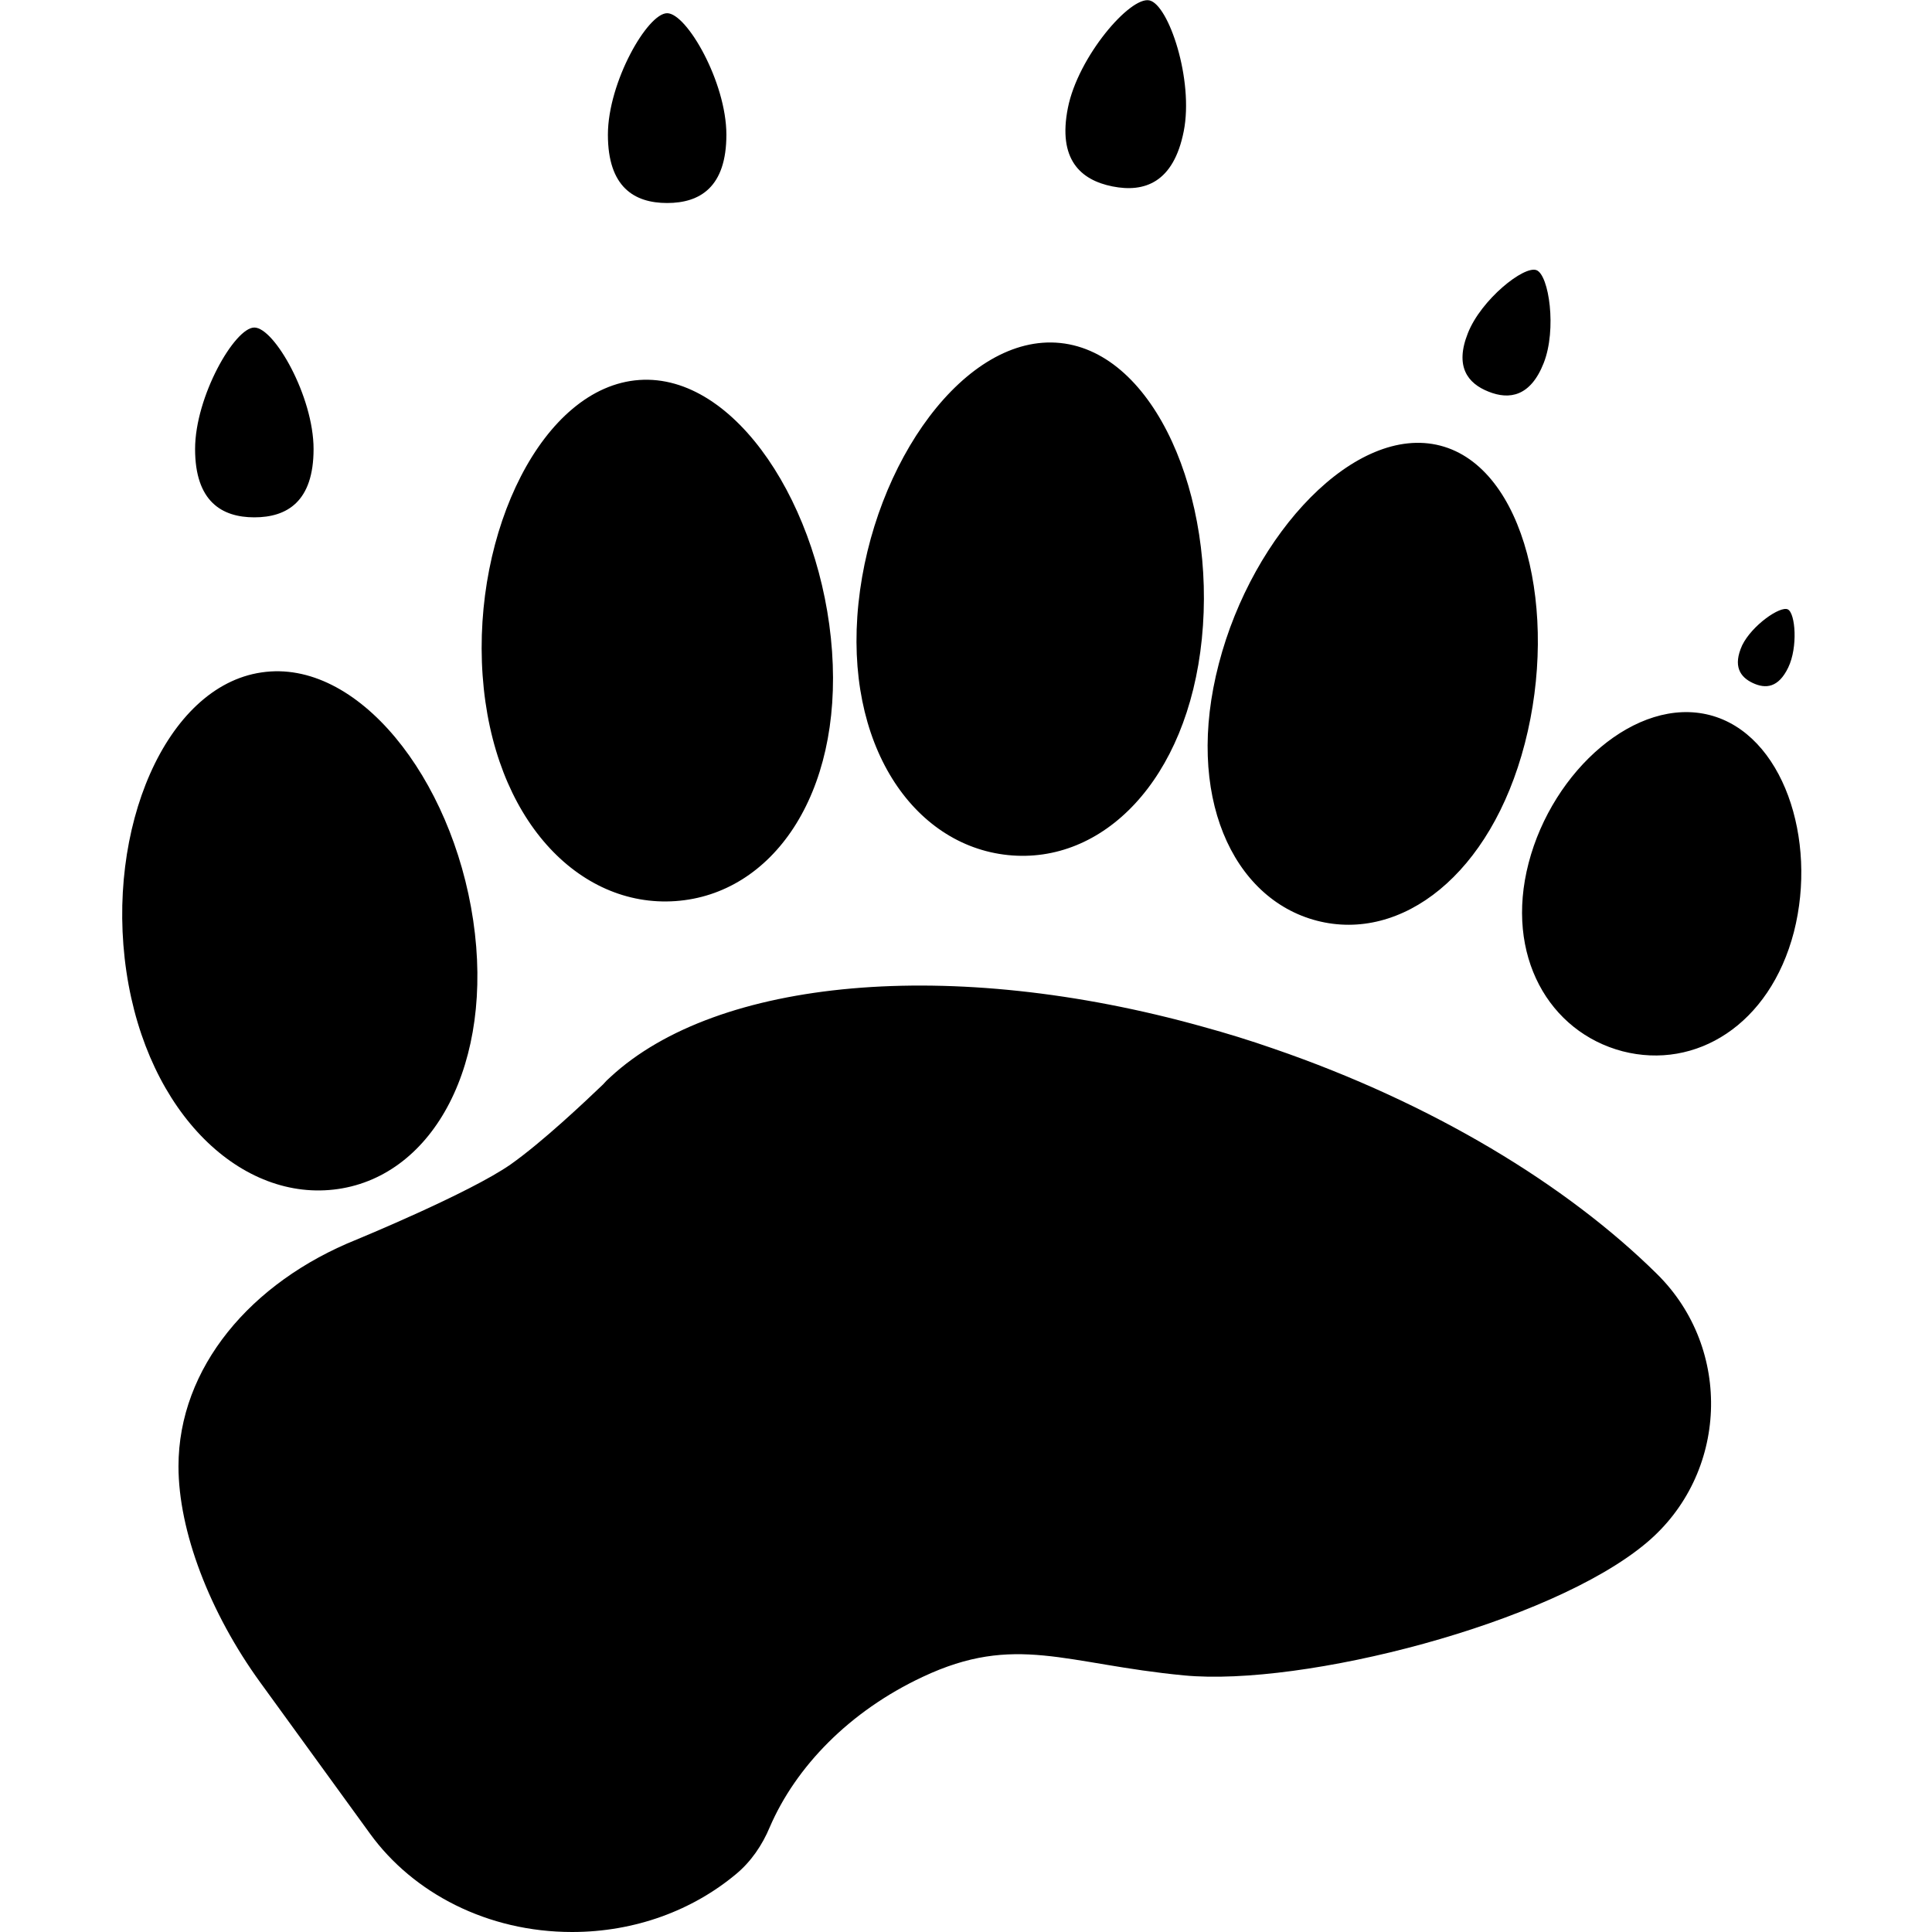 <svg version="1.1" xmlns="http://www.w3.org/2000/svg" x="0" y="0" viewBox="0 0 512 512" xml:space="preserve"><path d="M33.5 257.5c-5.6-37.8 10.4-75.6 35.8-79.3 25.4-3.8 50.5 27.9 56.1 65.7s-10.4 67.5-35.8 71.2c-25.4 3.7-50.5-19.8-56.1-57.6zM179 238.8c25.6-1.8 44.2-28.1 41.5-66.2s-25.5-73.7-51.1-71.9c-25.6 1.8-44.2 40.2-41.5 78.3s25.5 61.6 51.1 59.8zm88.1-12.2c25.1 2.6 47.6-19.8 51.4-57.3 3.8-37.5-12.4-75.8-37.5-78.4-25.1-2.6-49.6 31.6-53.5 69s14.5 64.1 39.6 66.7zM349 244c22.4 5.8 46.1-12.2 55.1-47s0-73.1-22.4-78.9c-22.4-5.8-49.7 23.1-58.7 57.8-9.1 34.8 3.6 62.3 26 68.1zm-11.5 33.9c-6.3-2.2-12.5-4.1-18.7-5.8-66.9-18.7-128.8-12.8-157 13.3-.7.6-1.4 1.3-2 2-4.6 4.4-16 15.2-24.5 21.2-10.9 7.6-40.8 19.9-40.8 19.9-28.1 11.3-47.2 34-47.2 60.1 0 17.1 8.2 38.7 21.7 57.3L98.1 486c11.4 15.7 31.1 26 53.5 26 16.8 0 32-5.8 43.4-15.3 4-3.3 7-7.7 9-12.5 6.9-16 21.1-30.7 40.5-39.8 24.6-11.6 37.8-3.4 69.3-.4s97-13.7 122.5-35.1c21.7-18.2 23-51.4 2.8-71.3-23.9-23.6-59.4-45.2-101.6-59.7zM176.8 53.8c8.7 0 15.7-4.2 15.7-18.1 0-13.9-10.5-32.2-15.7-32.2s-15.7 18.3-15.7 32.2c0 13.9 7 18.1 15.7 18.1zM67.4 137.1c8.7 0 15.7-4.2 15.7-18.1S72.7 86.8 67.4 86.8c-5.2 0-15.7 18.3-15.7 32.2s7.1 18.1 15.7 18.1zm327.1-33.3c5.5 2.2 11.1 1.3 14.6-7.6s1.4-23.3-1.9-24.6c-3.3-1.3-14.7 7.8-18.2 16.7-3.5 8.8-.1 13.3 5.5 15.5zm-99.7-54.4c8.5 1.7 16.2-1 18.9-14.6s-4-33.6-9.1-34.7S285.7 15 283 28.6s3.3 19.1 11.8 20.8zM464.5 181c3.4 1.6 6.8 1.3 9.4-4.1 2.6-5.4 1.9-14.4-.1-15.4s-9.5 4.2-12.1 9.5c-2.5 5.5-.6 8.4 2.8 10zm-11.4 8.5c-19.4-5-41.6 14.6-48 39.2s5.5 44.8 24.9 49.9c19.4 5 39-7 45.4-31.6 6.3-24.6-2.9-52.5-22.3-57.5z"/></svg>